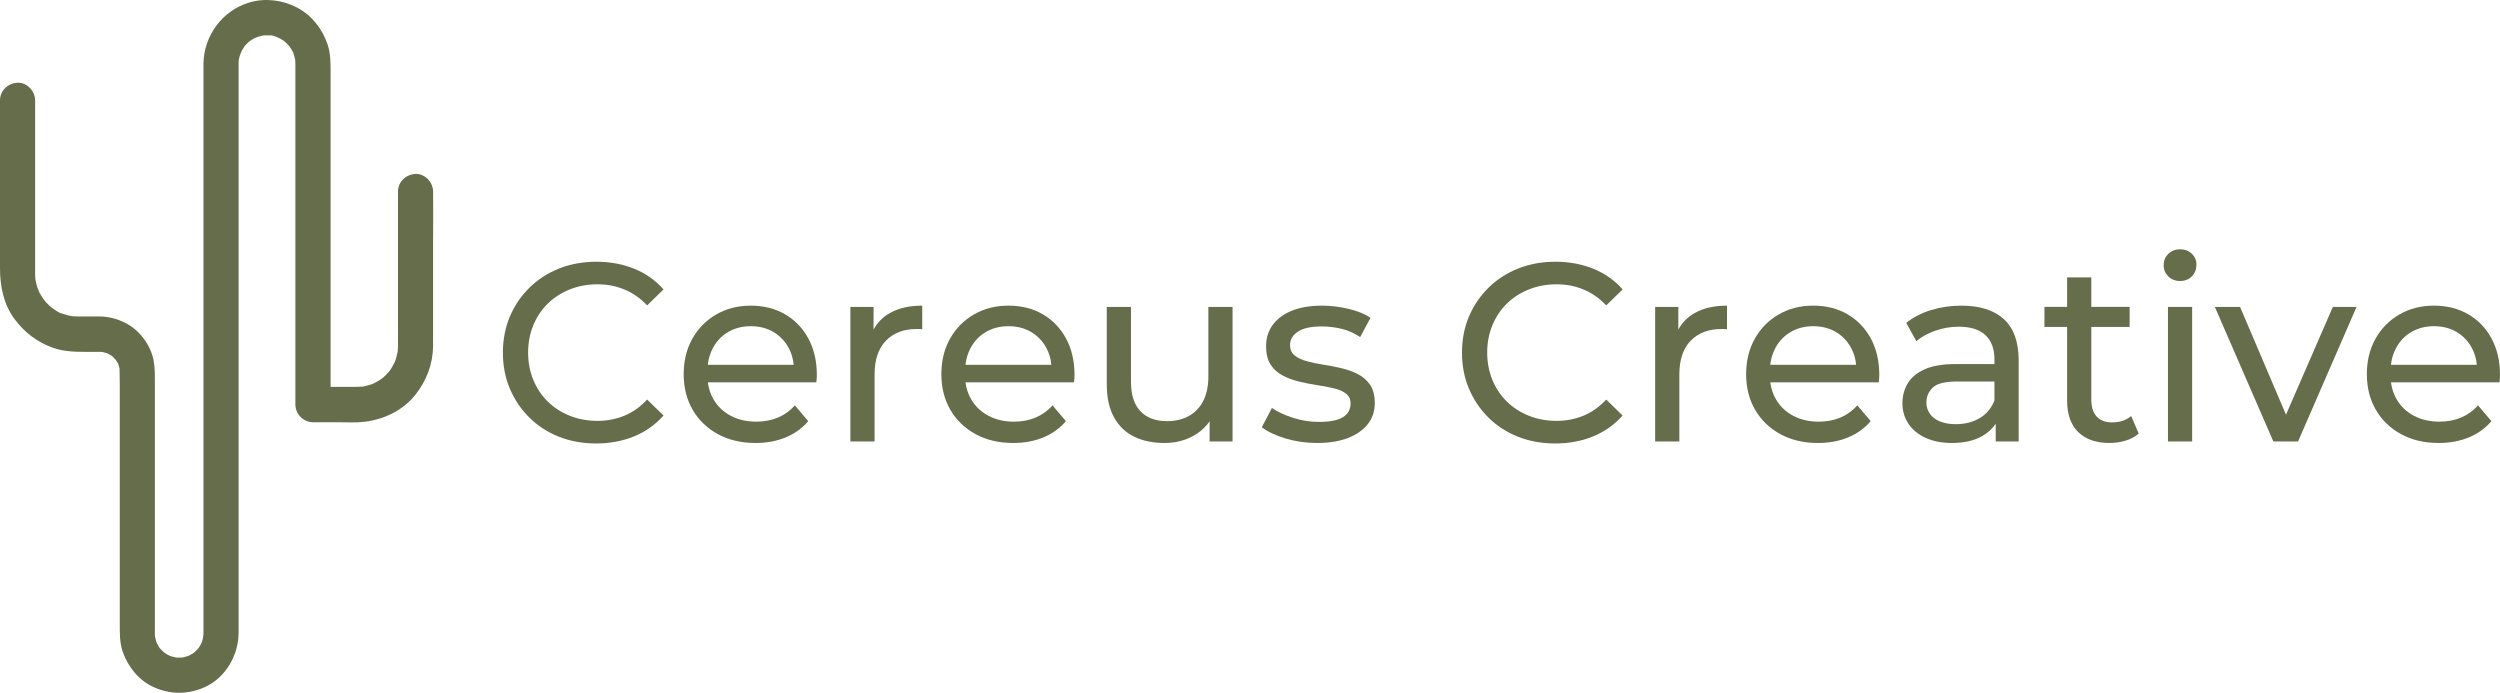 <svg width="249" height="69" viewBox="0 0 249 69" fill="none" xmlns="http://www.w3.org/2000/svg">
<g clip-path="url(#clip0_40_937)">
<path d="M28.371 4.145C28.076 3.947 28.272 4.059 28.371 4.145V4.145Z" fill="#656D4A"/>
<path d="M18.792 65.315C18.792 65.315 18.811 65.307 18.819 65.302C18.827 65.296 18.838 65.291 18.846 65.288C18.63 65.353 18.612 65.369 18.66 65.361C18.694 65.35 18.731 65.339 18.766 65.329C18.774 65.326 18.784 65.32 18.792 65.318V65.315Z" fill="#656D4A"/>
<path d="M16.961 65.337C16.794 65.24 16.749 65.224 16.765 65.24C16.823 65.27 16.881 65.299 16.94 65.329C16.948 65.329 16.956 65.334 16.964 65.337H16.961Z" fill="#656D4A"/>
<path d="M18.261 65.468C18.234 65.473 18.194 65.481 18.144 65.489C18.16 65.489 18.178 65.486 18.194 65.484C18.216 65.478 18.24 65.473 18.261 65.468Z" fill="#656D4A"/>
<path d="M24.344 4.629C24.344 4.629 24.334 4.648 24.326 4.656C24.437 4.544 24.477 4.488 24.48 4.472C24.469 4.485 24.456 4.496 24.445 4.506C24.411 4.544 24.376 4.587 24.344 4.627V4.629Z" fill="#656D4A"/>
<path d="M29.12 5.092C29.125 5.116 29.155 5.181 29.224 5.306C29.224 5.304 29.224 5.298 29.221 5.296C29.187 5.229 29.155 5.162 29.12 5.092Z" fill="#656D4A"/>
<path d="M26.162 3.548C26.303 3.543 26.364 3.532 26.377 3.527C26.316 3.53 26.253 3.535 26.191 3.543C26.181 3.543 26.17 3.548 26.16 3.548H26.162Z" fill="#656D4A"/>
<path d="M24.746 4.207C24.746 4.207 24.724 4.228 24.714 4.239C24.714 4.249 24.767 4.215 24.894 4.083C24.886 4.089 24.878 4.094 24.87 4.1C24.828 4.134 24.785 4.169 24.748 4.204L24.746 4.207Z" fill="#656D4A"/>
<path d="M16.052 64.689C16.071 64.7 16.042 64.657 15.898 64.512C15.903 64.518 15.906 64.526 15.912 64.531C15.959 64.582 16.007 64.635 16.052 64.689Z" fill="#656D4A"/>
<path d="M43.137 23.46C43.137 22.026 43.161 20.589 43.137 19.157C43.137 19.133 43.137 19.109 43.137 19.085C43.137 18.165 42.331 17.282 41.388 17.325C40.439 17.367 39.639 18.098 39.639 19.085V34.167C39.639 34.258 39.639 34.352 39.639 34.443C39.639 34.595 39.634 34.748 39.621 34.9C39.621 34.914 39.615 34.943 39.613 34.978C39.602 35.039 39.591 35.112 39.583 35.144C39.546 35.331 39.498 35.516 39.443 35.7C39.413 35.797 39.381 35.896 39.347 35.989C39.347 35.989 39.347 35.992 39.347 35.995C39.182 36.319 39.023 36.637 38.813 36.934C38.77 36.985 38.728 37.036 38.685 37.087C38.552 37.236 38.414 37.378 38.268 37.512C38.204 37.571 38.14 37.624 38.074 37.681C37.928 37.782 37.782 37.884 37.63 37.972C37.478 38.063 37.319 38.141 37.162 38.218C37.08 38.248 36.995 38.28 36.912 38.307C36.732 38.366 36.548 38.416 36.365 38.457C36.282 38.475 36.2 38.489 36.118 38.505C35.916 38.523 35.717 38.529 35.514 38.529C35.148 38.529 34.778 38.529 34.411 38.529H32.926V7.166C32.926 6.249 32.926 5.339 32.634 4.45C32.123 2.896 31.05 1.517 29.593 0.755C28.129 -0.008 26.399 -0.225 24.812 0.254C22.125 1.065 20.283 3.575 20.265 6.393C20.265 6.722 20.265 7.054 20.265 7.383V62.832C20.265 62.91 20.265 62.987 20.265 63.065C20.265 63.097 20.265 63.124 20.265 63.159C20.259 63.338 20.142 63.814 20.281 63.228C20.246 63.37 20.23 63.517 20.193 63.659C20.172 63.742 20.148 63.828 20.119 63.91C20.111 63.932 20.089 63.991 20.068 64.044V64.047C20.031 64.125 19.991 64.2 19.948 64.272C19.89 64.373 19.826 64.47 19.76 64.569C19.731 64.601 19.701 64.636 19.672 64.668C19.561 64.791 19.433 64.895 19.313 65.01C19.271 65.04 19.228 65.069 19.186 65.096C19.074 65.165 18.96 65.232 18.843 65.291C18.867 65.283 18.893 65.278 18.923 65.267C18.877 65.281 18.832 65.299 18.79 65.318C18.739 65.34 18.686 65.356 18.657 65.361C18.527 65.404 18.394 65.439 18.258 65.468C18.391 65.444 18.293 65.468 18.192 65.484C18.186 65.484 18.181 65.484 18.176 65.487C18.117 65.497 18.059 65.505 18.003 65.516C18.059 65.505 18.101 65.497 18.141 65.489C18.133 65.489 18.123 65.489 18.115 65.489C17.995 65.497 17.873 65.5 17.753 65.497C17.681 65.497 17.61 65.489 17.538 65.487C17.389 65.457 17.238 65.425 17.091 65.38C17.046 65.366 17.004 65.35 16.959 65.337C16.98 65.347 17.004 65.361 17.028 65.377C16.998 65.361 16.967 65.345 16.935 65.329C16.935 65.329 16.929 65.329 16.927 65.329C16.855 65.302 16.775 65.257 16.759 65.243C16.722 65.224 16.682 65.206 16.648 65.184C16.544 65.123 16.446 65.053 16.345 64.986C16.273 64.922 16.201 64.858 16.132 64.788C16.103 64.759 16.074 64.724 16.044 64.692C16.026 64.681 15.965 64.625 15.919 64.561C15.914 64.553 15.909 64.545 15.903 64.537C15.885 64.518 15.869 64.494 15.848 64.478C15.864 64.494 15.877 64.507 15.89 64.521C15.869 64.489 15.848 64.456 15.826 64.422C15.752 64.304 15.691 64.183 15.627 64.06C15.635 64.09 15.646 64.119 15.656 64.157C15.646 64.117 15.63 64.074 15.614 64.034C15.603 64.012 15.593 63.993 15.582 63.972C15.547 63.908 15.537 63.838 15.553 63.86C15.55 63.849 15.545 63.841 15.542 63.83C15.502 63.699 15.47 63.568 15.444 63.434C15.444 63.461 15.444 63.49 15.446 63.523C15.446 63.485 15.441 63.448 15.438 63.41C15.438 63.41 15.438 63.407 15.438 63.405C15.42 63.303 15.42 63.151 15.43 63.217C15.43 63.164 15.425 63.108 15.425 63.054C15.425 62.993 15.425 62.931 15.425 62.867V38.355C15.425 37.552 15.449 36.768 15.311 35.973C15.032 34.376 13.897 32.861 12.451 32.147C11.646 31.748 10.803 31.526 9.902 31.518C9.594 31.515 9.286 31.518 8.978 31.518C8.59 31.518 8.204 31.518 7.816 31.518C7.667 31.518 7.519 31.518 7.367 31.507C7.298 31.502 7.229 31.496 7.162 31.491C7.006 31.459 6.846 31.43 6.692 31.389C6.551 31.352 6.41 31.312 6.275 31.264C6.192 31.234 6.113 31.202 6.03 31.173C5.77 31.079 6.206 31.25 6.208 31.25C5.908 31.186 5.557 30.921 5.305 30.753C5.174 30.667 4.818 30.33 5.246 30.726C5.143 30.629 5.028 30.544 4.922 30.447C4.797 30.332 4.675 30.209 4.561 30.084C4.444 29.955 4.133 29.479 4.454 29.979C4.292 29.725 4.114 29.487 3.971 29.219C3.896 29.08 3.838 28.93 3.763 28.791C4.042 29.318 3.779 28.812 3.723 28.641C3.636 28.371 3.577 28.095 3.524 27.817C3.519 27.753 3.511 27.686 3.508 27.622C3.5 27.498 3.498 27.375 3.498 27.252C3.498 27.038 3.498 26.824 3.498 26.61V10C3.498 9.08 2.692 8.197 1.749 8.24C0.8 8.282 0 9.013 0 10V26.688C0 28.494 0.34 30.273 1.435 31.759C2.421 33.099 3.699 34.076 5.265 34.635C6.301 35.005 7.391 35.045 8.478 35.045H9.73C9.836 35.045 9.94 35.045 10.046 35.047C10.094 35.047 10.139 35.053 10.187 35.056C10.341 35.09 10.49 35.128 10.639 35.176C10.617 35.163 10.596 35.149 10.572 35.136C10.607 35.157 10.649 35.176 10.689 35.192C10.748 35.213 10.798 35.245 10.822 35.261C10.918 35.315 11.011 35.374 11.104 35.43C11.08 35.406 11.053 35.382 11.021 35.35C11.056 35.385 11.093 35.414 11.133 35.446C11.133 35.446 11.133 35.446 11.136 35.446C11.205 35.489 11.268 35.556 11.253 35.55C11.348 35.642 11.436 35.738 11.524 35.837C11.548 35.874 11.574 35.909 11.595 35.947C11.635 36.011 11.696 36.094 11.747 36.179C11.75 36.19 11.755 36.206 11.76 36.225C11.787 36.308 11.819 36.391 11.843 36.474C11.864 36.543 11.883 36.616 11.898 36.688C11.901 36.704 11.904 36.72 11.906 36.736C11.92 37.306 11.93 37.873 11.93 38.443V62.035C11.93 63.009 11.901 63.991 12.228 64.927C12.762 66.455 13.852 67.791 15.343 68.454C17.006 69.193 18.776 69.182 20.432 68.419C22.505 67.464 23.76 65.243 23.765 62.99C23.768 61.754 23.765 60.515 23.765 59.278V10.407C23.765 9.104 23.765 7.798 23.765 6.495C23.765 6.46 23.765 6.423 23.765 6.388C23.765 6.382 23.765 6.377 23.765 6.372C23.765 6.31 23.765 6.249 23.768 6.187C23.77 6.115 23.776 6.045 23.781 5.973C23.781 5.962 23.784 5.954 23.786 5.941C23.842 5.649 23.946 5.384 24.036 5.103C23.858 5.668 24.015 5.173 24.1 5.018C24.169 4.892 24.246 4.774 24.326 4.656C24.312 4.67 24.296 4.686 24.278 4.702C24.302 4.68 24.32 4.654 24.342 4.63C24.36 4.603 24.376 4.576 24.395 4.549C24.435 4.49 24.483 4.456 24.477 4.472C24.552 4.391 24.629 4.314 24.708 4.239C24.708 4.228 24.754 4.175 24.817 4.132C24.833 4.121 24.849 4.111 24.865 4.1C24.889 4.078 24.913 4.06 24.934 4.038C24.918 4.054 24.902 4.07 24.889 4.084C25.019 3.998 25.147 3.912 25.285 3.838C25.431 3.757 25.888 3.615 25.333 3.795C25.471 3.752 25.601 3.693 25.74 3.65C25.878 3.607 26.019 3.578 26.16 3.549C26.128 3.549 26.09 3.551 26.05 3.551C26.098 3.551 26.143 3.546 26.191 3.541C26.213 3.535 26.231 3.532 26.253 3.527C26.324 3.511 26.399 3.516 26.377 3.527C26.388 3.527 26.399 3.527 26.409 3.527C26.532 3.522 26.651 3.522 26.773 3.527C26.864 3.53 26.954 3.541 27.042 3.546C27.329 3.565 26.84 3.516 26.843 3.516C27.14 3.471 27.571 3.709 27.85 3.797C27.3 3.621 27.751 3.763 27.898 3.84C28.023 3.91 28.145 3.982 28.262 4.062C28.331 4.111 28.397 4.164 28.469 4.212C28.432 4.188 28.4 4.167 28.373 4.148C28.373 4.148 28.376 4.151 28.379 4.153C28.506 4.266 28.626 4.386 28.74 4.512C28.775 4.549 28.804 4.587 28.838 4.627C28.91 4.731 28.979 4.838 29.043 4.948C29.07 4.996 29.096 5.047 29.12 5.095C29.112 5.058 29.155 5.111 29.181 5.186C29.195 5.224 29.208 5.261 29.221 5.299C29.234 5.323 29.245 5.347 29.258 5.368C29.245 5.347 29.234 5.328 29.224 5.309C29.248 5.379 29.272 5.446 29.293 5.518C29.333 5.652 29.365 5.788 29.394 5.925C29.394 5.895 29.394 5.866 29.391 5.828C29.391 5.877 29.399 5.925 29.404 5.973C29.404 5.962 29.402 5.954 29.399 5.944C29.399 5.936 29.396 5.93 29.394 5.922C29.402 6.168 29.413 6.176 29.413 6.109C29.418 6.2 29.42 6.289 29.42 6.38C29.42 6.425 29.42 6.471 29.42 6.516V40.295C29.42 41.248 30.223 42.056 31.169 42.056H33.63C34.526 42.056 35.451 42.117 36.341 42.005C38.284 41.759 40.131 40.878 41.372 39.316C42.491 37.908 43.126 36.241 43.134 34.424C43.142 33.091 43.134 31.759 43.134 30.423V23.46H43.137ZM11.771 36.219C11.805 36.284 11.832 36.345 11.84 36.401C11.84 36.401 11.803 36.297 11.771 36.219ZM11.909 36.744C11.92 37.062 11.93 36.891 11.909 36.744V36.744ZM38.706 37.078C38.706 37.078 38.725 37.052 38.762 37.006C38.743 37.033 38.725 37.06 38.706 37.078Z" fill="#656D4A"/>
<path d="M15.444 63.404C15.444 63.404 15.446 63.42 15.449 63.428C15.444 63.303 15.438 63.239 15.433 63.212C15.433 63.255 15.433 63.297 15.436 63.338C15.436 63.359 15.438 63.383 15.441 63.404H15.444Z" fill="#656D4A"/>
<path d="M15.635 64.055C15.595 63.924 15.571 63.867 15.561 63.851C15.579 63.91 15.601 63.969 15.622 64.028C15.627 64.036 15.63 64.047 15.635 64.055Z" fill="#656D4A"/>
<path d="M10.689 35.184C10.689 35.184 10.676 35.178 10.668 35.176C10.657 35.173 10.649 35.17 10.639 35.168C10.822 35.277 10.854 35.283 10.819 35.256C10.787 35.237 10.758 35.218 10.726 35.202C10.713 35.197 10.7 35.192 10.687 35.184H10.689Z" fill="#656D4A"/>
<path d="M11.133 35.441C11.133 35.441 11.114 35.43 11.106 35.425C11.199 35.51 11.242 35.545 11.253 35.548C11.239 35.537 11.229 35.524 11.218 35.513C11.191 35.489 11.162 35.465 11.133 35.441Z" fill="#656D4A"/>
<path d="M54.562 30.238C55.181 29.631 55.915 29.16 56.76 28.823C57.605 28.486 58.522 28.317 59.511 28.317C60.499 28.317 61.36 28.491 62.197 28.836C63.035 29.181 63.787 29.709 64.457 30.418L66.088 28.826C65.286 27.916 64.31 27.228 63.162 26.765C62.014 26.302 60.765 26.069 59.407 26.069C58.049 26.069 56.834 26.294 55.702 26.738C54.573 27.185 53.589 27.817 52.752 28.636C51.915 29.454 51.261 30.41 50.793 31.504C50.326 32.601 50.089 33.806 50.089 35.12C50.089 36.433 50.323 37.64 50.793 38.735C51.261 39.832 51.91 40.787 52.739 41.603C53.568 42.422 54.546 43.054 55.676 43.501C56.805 43.947 58.041 44.17 59.38 44.17C60.72 44.17 62.014 43.934 63.16 43.461C64.308 42.989 65.28 42.296 66.086 41.387L64.454 39.794C63.784 40.52 63.032 41.055 62.195 41.4C61.358 41.745 60.462 41.919 59.508 41.919C58.554 41.919 57.602 41.751 56.757 41.413C55.912 41.076 55.179 40.605 54.559 39.998C53.94 39.39 53.459 38.67 53.116 37.836C52.773 37.001 52.601 36.096 52.601 35.117C52.601 34.137 52.771 33.233 53.116 32.398C53.459 31.563 53.94 30.843 54.559 30.236L54.562 30.238Z" fill="#656D4A"/>
<path d="M78.191 31.301C77.203 30.728 76.065 30.442 74.776 30.442C73.487 30.442 72.36 30.733 71.348 31.314C70.335 31.895 69.541 32.7 68.961 33.728C68.385 34.755 68.095 35.935 68.095 37.268C68.095 38.601 68.392 39.781 68.985 40.809C69.581 41.836 70.418 42.647 71.497 43.236C72.576 43.827 73.828 44.121 75.252 44.121C76.358 44.121 77.357 43.937 78.252 43.565C79.148 43.196 79.898 42.655 80.501 41.946L79.169 40.378C78.683 40.918 78.12 41.322 77.474 41.593C76.828 41.863 76.113 41.997 75.326 41.997C74.372 41.997 73.527 41.804 72.791 41.416C72.055 41.028 71.481 40.485 71.072 39.786C70.769 39.27 70.58 38.7 70.5 38.079H81.306C81.322 37.961 81.335 37.836 81.343 37.699C81.351 37.565 81.357 37.447 81.357 37.346C81.357 35.965 81.075 34.755 80.514 33.717C79.953 32.682 79.18 31.876 78.191 31.303V31.301ZM70.495 36.332C70.564 35.719 70.737 35.157 71.01 34.651C71.38 33.969 71.89 33.436 72.541 33.059C73.195 32.679 73.939 32.489 74.776 32.489C75.613 32.489 76.379 32.679 77.025 33.059C77.668 33.439 78.175 33.966 78.545 34.64C78.824 35.151 78.991 35.716 79.05 36.334H70.495V36.332Z" fill="#656D4A"/>
<path d="M87.007 32.823V30.57H84.697V43.971H87.108V37.298C87.108 35.831 87.485 34.71 88.237 33.934C88.99 33.158 90.013 32.77 91.302 32.77H91.565C91.655 32.77 91.754 32.778 91.855 32.794V30.442C90.581 30.442 89.51 30.685 88.641 31.175C87.926 31.576 87.384 32.128 87.01 32.823H87.007Z" fill="#656D4A"/>
<path d="M103.857 31.301C102.868 30.728 101.73 30.442 100.441 30.442C99.152 30.442 98.026 30.733 97.013 31.314C96 31.895 95.206 32.7 94.626 33.728C94.05 34.755 93.76 35.935 93.76 37.268C93.76 38.601 94.058 39.781 94.65 40.809C95.246 41.836 96.083 42.647 97.162 43.236C98.241 43.827 99.493 44.121 100.917 44.121C102.023 44.121 103.022 43.937 103.918 43.565C104.813 43.196 105.563 42.655 106.166 41.946L104.835 40.378C104.348 40.918 103.785 41.322 103.139 41.593C102.493 41.863 101.778 41.997 100.992 41.997C100.037 41.997 99.192 41.804 98.456 41.416C97.72 41.028 97.146 40.485 96.737 39.786C96.434 39.27 96.245 38.7 96.165 38.079H106.971C106.987 37.961 107.001 37.836 107.009 37.699C107.016 37.565 107.022 37.447 107.022 37.346C107.022 35.965 106.74 34.755 106.179 33.717C105.619 32.682 104.845 31.876 103.857 31.303V31.301ZM96.16 36.332C96.229 35.719 96.402 35.157 96.675 34.651C97.045 33.969 97.555 33.436 98.206 33.059C98.86 32.679 99.604 32.489 100.441 32.489C101.279 32.489 102.044 32.679 102.69 33.059C103.333 33.439 103.841 33.966 104.21 34.64C104.489 35.151 104.656 35.716 104.715 36.334H96.16V36.332Z" fill="#656D4A"/>
<path d="M120.355 37.496C120.355 38.44 120.188 39.246 119.853 39.91C119.518 40.576 119.04 41.081 118.421 41.427C117.801 41.772 117.073 41.946 116.236 41.946C115.096 41.946 114.213 41.617 113.586 40.958C112.959 40.3 112.645 39.315 112.645 38.002V30.568H110.235V38.28C110.235 39.594 110.474 40.685 110.95 41.555C111.428 42.422 112.095 43.067 112.959 43.49C113.82 43.913 114.822 44.121 115.96 44.121C117.097 44.121 118.027 43.878 118.896 43.388C119.545 43.024 120.071 42.548 120.478 41.959V43.969H122.763V30.568H120.353V37.496H120.355Z" fill="#656D4A"/>
<path d="M135.26 37.268C134.765 37.017 134.218 36.819 133.614 36.674C133.011 36.532 132.408 36.412 131.807 36.321C131.204 36.23 130.657 36.115 130.162 35.978C129.668 35.845 129.267 35.655 128.956 35.408C128.645 35.165 128.49 34.814 128.49 34.359C128.49 33.822 128.751 33.377 129.269 33.032C129.787 32.687 130.574 32.513 131.629 32.513C132.283 32.513 132.934 32.588 133.588 32.74C134.242 32.893 134.869 33.171 135.472 33.575L136.501 31.654C135.932 31.266 135.198 30.966 134.303 30.758C133.407 30.546 132.525 30.442 131.653 30.442C130.516 30.442 129.532 30.605 128.703 30.934C127.874 31.263 127.233 31.732 126.782 32.336C126.33 32.944 126.104 33.65 126.104 34.461C126.104 35.272 126.255 35.855 126.556 36.318C126.856 36.781 127.26 37.145 127.762 37.405C128.265 37.667 128.817 37.868 129.421 38.012C130.024 38.157 130.627 38.274 131.228 38.365C131.831 38.459 132.379 38.563 132.873 38.681C133.367 38.799 133.763 38.975 134.066 39.211C134.367 39.446 134.518 39.776 134.518 40.198C134.518 40.771 134.271 41.218 133.777 41.539C133.282 41.86 132.474 42.021 131.353 42.021C130.481 42.021 129.628 41.887 128.791 41.617C127.954 41.346 127.249 41.02 126.681 40.632L125.676 42.553C126.245 42.992 127.029 43.361 128.025 43.666C129.022 43.969 130.072 44.121 131.177 44.121C132.365 44.121 133.386 43.958 134.242 43.629C135.095 43.3 135.757 42.842 136.224 42.251C136.692 41.662 136.929 40.961 136.929 40.153C136.929 39.396 136.774 38.788 136.464 38.333C136.153 37.878 135.751 37.525 135.257 37.271L135.26 37.268Z" fill="#656D4A"/>
<path d="M150.087 30.238C150.706 29.631 151.44 29.16 152.285 28.823C153.13 28.486 154.047 28.317 155.035 28.317C156.024 28.317 156.885 28.491 157.722 28.836C158.559 29.181 159.312 29.709 159.981 30.418L161.613 28.826C160.81 27.916 159.835 27.228 158.687 26.765C157.539 26.302 156.29 26.069 154.932 26.069C153.574 26.069 152.359 26.294 151.227 26.738C150.097 27.185 149.114 27.817 148.277 28.636C147.44 29.454 146.786 30.41 146.318 31.504C145.85 32.601 145.614 33.806 145.614 35.12C145.614 36.433 145.848 37.64 146.318 38.735C146.786 39.832 147.434 40.787 148.264 41.603C149.093 42.422 150.071 43.054 151.2 43.501C152.33 43.947 153.566 44.17 154.905 44.17C156.245 44.17 157.539 43.934 158.684 43.461C159.832 42.989 160.805 42.296 161.61 41.387L159.979 39.794C159.309 40.52 158.557 41.055 157.72 41.4C156.882 41.745 155.987 41.919 155.033 41.919C154.079 41.919 153.127 41.751 152.282 41.413C151.437 41.076 150.703 40.605 150.084 39.998C149.465 39.39 148.984 38.67 148.641 37.836C148.298 37.001 148.125 36.096 148.125 35.117C148.125 34.137 148.295 33.233 148.641 32.398C148.984 31.563 149.465 30.843 150.084 30.236L150.087 30.238Z" fill="#656D4A"/>
<path d="M167.162 32.823V30.57H164.853V43.971H167.263V37.298C167.263 35.831 167.641 34.71 168.393 33.934C169.145 33.158 170.168 32.77 171.457 32.77H171.72C171.811 32.77 171.909 32.778 172.01 32.794V30.442C170.737 30.442 169.666 30.685 168.797 31.175C168.082 31.576 167.54 32.128 167.165 32.823H167.162Z" fill="#656D4A"/>
<path d="M184.012 31.301C183.023 30.728 181.886 30.442 180.597 30.442C179.308 30.442 178.181 30.733 177.168 31.314C176.156 31.895 175.361 32.7 174.782 33.728C174.205 34.755 173.915 35.935 173.915 37.268C173.915 38.601 174.213 39.781 174.806 40.809C175.401 41.836 176.238 42.647 177.317 43.236C178.396 43.827 179.648 44.121 181.073 44.121C182.178 44.121 183.177 43.937 184.073 43.565C184.969 43.196 185.718 42.655 186.321 41.946L184.99 40.378C184.504 40.918 183.94 41.322 183.294 41.593C182.649 41.863 181.934 41.997 181.147 41.997C180.193 41.997 179.348 41.804 178.612 41.416C177.875 41.028 177.301 40.485 176.892 39.786C176.589 39.27 176.4 38.7 176.321 38.079H187.127C187.143 37.961 187.156 37.836 187.164 37.699C187.172 37.565 187.177 37.447 187.177 37.346C187.177 35.965 186.895 34.755 186.335 33.717C185.774 32.682 185.001 31.876 184.012 31.303V31.301ZM176.315 36.332C176.384 35.719 176.557 35.157 176.831 34.651C177.2 33.969 177.711 33.436 178.362 33.059C179.015 32.679 179.76 32.489 180.597 32.489C181.434 32.489 182.199 32.679 182.845 33.059C183.488 33.439 183.996 33.966 184.365 34.64C184.644 35.151 184.812 35.716 184.87 36.334H176.315V36.332Z" fill="#656D4A"/>
<path d="M195.363 30.442C194.308 30.442 193.298 30.589 192.336 30.883C191.374 31.178 190.547 31.603 189.861 32.16L190.866 33.979C191.384 33.541 192.022 33.193 192.774 32.93C193.526 32.668 194.297 32.54 195.084 32.54C196.272 32.54 197.165 32.823 197.757 33.388C198.353 33.953 198.648 34.75 198.648 35.778V36.259H194.831C193.508 36.259 192.458 36.436 191.679 36.789C190.901 37.142 190.34 37.616 189.997 38.205C189.654 38.796 189.481 39.452 189.481 40.177C189.481 40.902 189.683 41.614 190.085 42.213C190.486 42.813 191.06 43.278 191.804 43.616C192.548 43.953 193.415 44.121 194.403 44.121C195.626 44.121 196.639 43.889 197.441 43.426C198.005 43.099 198.448 42.692 198.773 42.205V43.971H201.058V35.879C201.058 34.041 200.564 32.676 199.578 31.782C198.589 30.889 197.183 30.442 195.36 30.442H195.363ZM198.653 39.872C198.353 40.648 197.861 41.237 197.183 41.641C196.506 42.045 195.714 42.248 194.81 42.248C193.906 42.248 193.17 42.05 192.649 41.654C192.131 41.258 191.871 40.731 191.871 40.073C191.871 39.5 192.081 39.01 192.498 38.606C192.915 38.202 193.728 37.999 194.932 37.999H198.648V39.869L198.653 39.872Z" fill="#656D4A"/>
<path d="M210.379 42.072C209.709 42.072 209.193 41.879 208.835 41.491C208.476 41.103 208.295 40.546 208.295 39.821V32.564H212.111V30.565H208.295V27.632H205.885V30.565H203.626V32.564H205.885V39.923C205.885 41.272 206.254 42.307 206.99 43.032C207.726 43.758 208.765 44.119 210.105 44.119C210.658 44.119 211.189 44.044 211.7 43.891C212.21 43.739 212.648 43.503 213.018 43.182L212.266 41.437C211.763 41.86 211.136 42.069 210.381 42.069L210.379 42.072Z" fill="#656D4A"/>
<path d="M218.338 30.568H215.928V43.969H218.338V30.568Z" fill="#656D4A"/>
<path d="M217.135 24.828C216.667 24.828 216.276 24.98 215.968 25.283C215.657 25.585 215.503 25.965 215.503 26.42C215.503 26.875 215.657 27.228 215.968 27.533C216.276 27.835 216.667 27.988 217.135 27.988C217.602 27.988 218.014 27.833 218.315 27.52C218.615 27.209 218.766 26.824 218.766 26.369C218.766 25.914 218.612 25.564 218.301 25.269C217.99 24.975 217.602 24.828 217.135 24.828Z" fill="#656D4A"/>
<path d="M227.685 41.304L223.109 30.568H220.6L226.426 43.969H228.887L234.712 30.568H232.352L227.685 41.304Z" fill="#656D4A"/>
<path d="M248.158 33.715C247.597 32.679 246.823 31.873 245.835 31.301C244.846 30.728 243.709 30.442 242.42 30.442C241.131 30.442 240.004 30.733 238.991 31.314C237.979 31.895 237.184 32.7 236.605 33.728C236.028 34.755 235.738 35.935 235.738 37.268C235.738 38.601 236.036 39.781 236.629 40.809C237.224 41.836 238.061 42.647 239.14 43.236C240.219 43.827 241.471 44.121 242.895 44.121C244.001 44.121 245 43.937 245.896 43.565C246.791 43.196 247.541 42.655 248.144 41.946L246.813 40.378C246.326 40.918 245.763 41.322 245.117 41.593C244.471 41.863 243.756 41.997 242.97 41.997C242.016 41.997 241.17 41.804 240.434 41.416C239.698 41.028 239.124 40.485 238.715 39.786C238.412 39.27 238.223 38.7 238.143 38.079H248.95C248.965 37.961 248.979 37.836 248.987 37.699C248.995 37.565 249 37.447 249 37.346C249 35.965 248.718 34.755 248.158 33.717V33.715ZM238.138 36.332C238.207 35.719 238.38 35.157 238.654 34.651C239.023 33.969 239.533 33.436 240.185 33.059C240.838 32.679 241.582 32.489 242.42 32.489C243.257 32.489 244.022 32.679 244.668 33.059C245.311 33.439 245.819 33.966 246.188 34.64C246.467 35.151 246.635 35.716 246.693 36.334H238.138V36.332Z" fill="#656D4A"/>
</g>
<defs>
<clipPath id="clip0_40_937">
<rect width="249" height="69" fill="white"/>
</clipPath>
</defs>
</svg>
